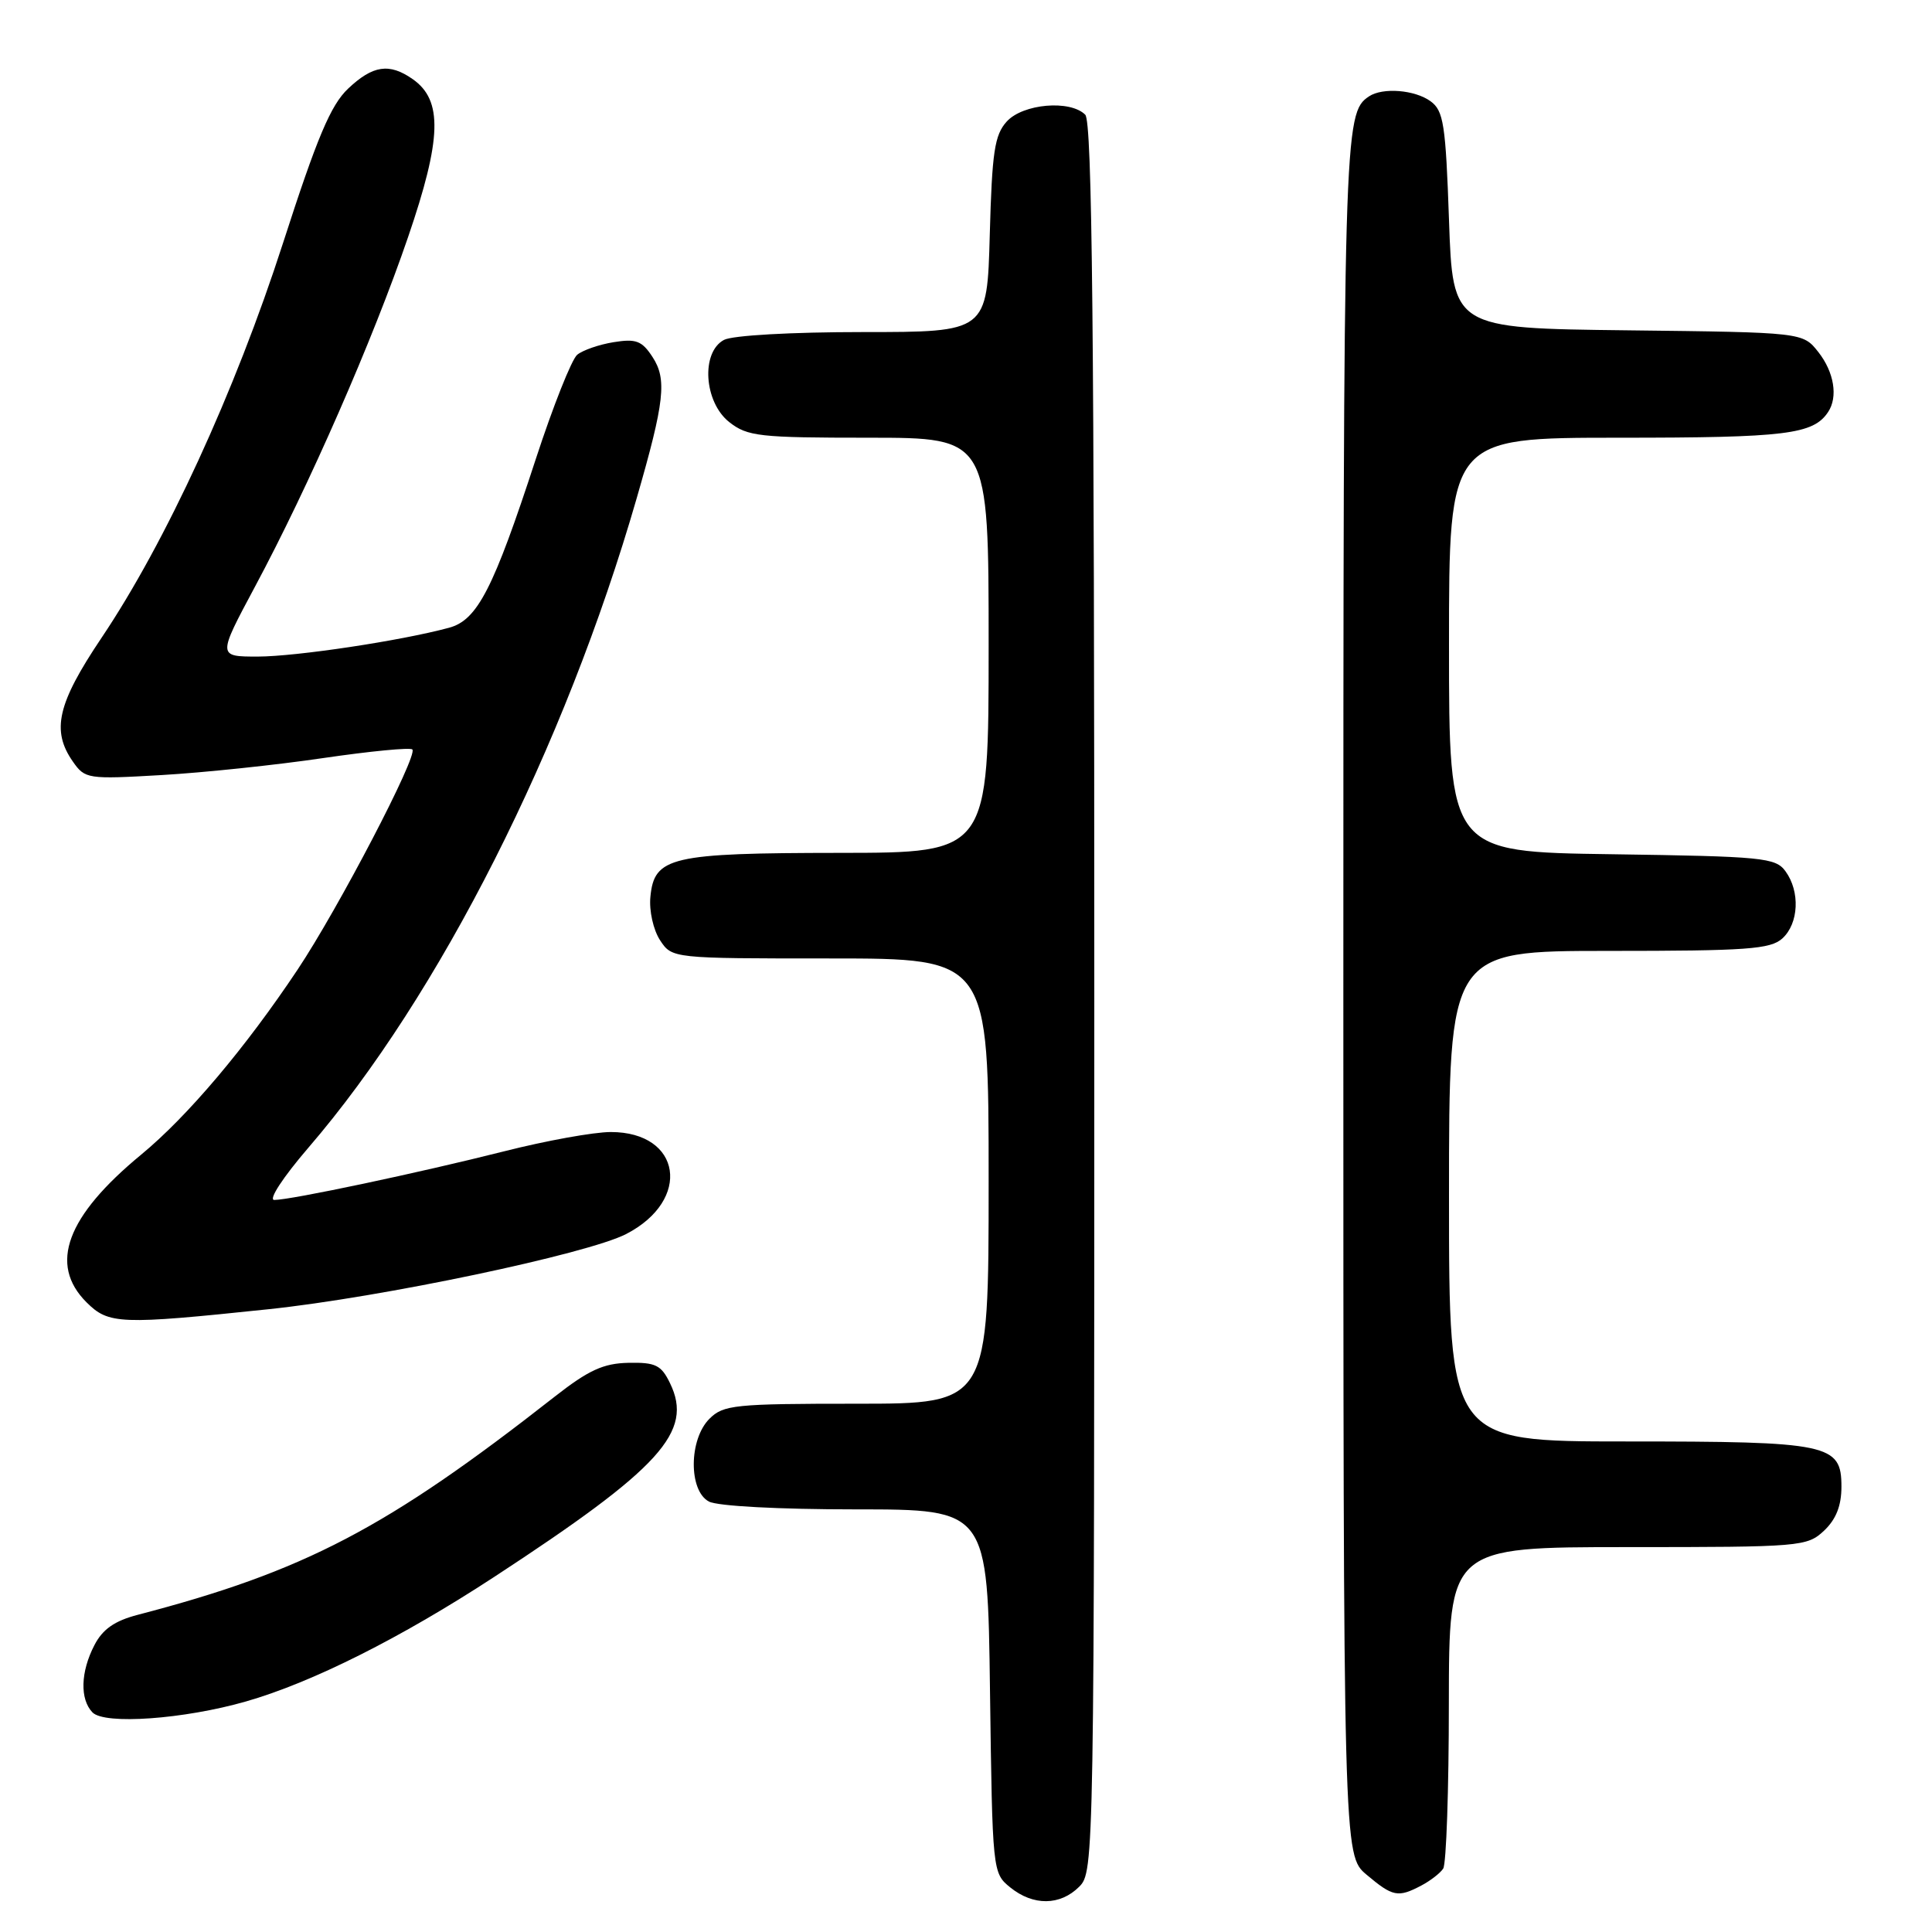 <?xml version="1.0" encoding="UTF-8" standalone="no"?>
<!DOCTYPE svg PUBLIC "-//W3C//DTD SVG 1.1//EN" "http://www.w3.org/Graphics/SVG/1.1/DTD/svg11.dtd" >
<svg xmlns="http://www.w3.org/2000/svg" xmlns:xlink="http://www.w3.org/1999/xlink" version="1.1" viewBox="0 0 256 256">
 <g >
 <path fill="currentColor"
d=" M 143.00 250.00 C 144.98 248.02 145.00 246.67 145.00 132.20 C 145.00 43.47 144.72 16.12 143.80 15.20 C 141.80 13.20 135.55 13.74 133.40 16.10 C 131.78 17.89 131.45 20.13 131.15 31.10 C 130.80 44.00 130.80 44.00 114.33 44.00 C 104.90 44.00 97.04 44.44 95.93 45.04 C 92.85 46.68 93.28 53.29 96.63 55.93 C 99.05 57.83 100.60 58.00 115.13 58.00 C 131.00 58.00 131.00 58.00 131.00 85.50 C 131.00 113.00 131.00 113.00 111.25 113.01 C 88.85 113.03 86.69 113.53 86.18 118.84 C 86.00 120.69 86.57 123.21 87.45 124.57 C 89.05 127.00 89.05 127.00 110.02 127.00 C 131.00 127.00 131.00 127.00 131.00 156.50 C 131.00 186.00 131.00 186.00 113.50 186.00 C 97.33 186.00 95.85 186.15 94.00 188.00 C 91.27 190.73 91.23 197.52 93.93 198.96 C 95.06 199.57 103.22 200.00 113.37 200.00 C 130.87 200.00 130.87 200.00 131.18 224.09 C 131.50 248.03 131.52 248.19 133.86 250.09 C 136.91 252.56 140.48 252.52 143.00 250.00 Z  M 188.32 249.85 C 189.52 249.22 190.83 248.21 191.23 247.60 C 191.64 247.00 191.98 237.16 191.98 225.75 C 192.00 205.00 192.00 205.00 215.69 205.00 C 238.63 205.00 239.44 204.93 241.69 202.83 C 243.29 201.32 244.00 199.52 244.00 196.99 C 244.00 191.33 242.40 191.00 215.45 191.00 C 192.00 191.00 192.00 191.00 192.00 158.50 C 192.00 126.00 192.00 126.00 213.17 126.00 C 231.47 126.00 234.59 125.78 236.17 124.35 C 238.35 122.37 238.55 118.13 236.58 115.44 C 235.27 113.64 233.60 113.48 213.58 113.19 C 192.00 112.89 192.00 112.89 192.00 85.44 C 192.00 58.00 192.00 58.00 214.57 58.00 C 236.66 58.00 240.26 57.56 242.23 54.60 C 243.57 52.60 243.03 49.31 240.94 46.65 C 238.88 44.04 238.88 44.04 215.69 43.77 C 192.50 43.50 192.50 43.50 192.00 29.17 C 191.56 16.47 191.28 14.67 189.56 13.42 C 187.48 11.90 183.21 11.56 181.40 12.77 C 178.06 15.00 178.00 16.99 178.00 131.85 C 178.00 245.82 178.00 245.82 181.08 248.41 C 184.55 251.33 185.24 251.47 188.32 249.85 Z  M 32.60 225.45 C 41.33 222.95 53.11 217.04 65.47 208.96 C 87.55 194.52 91.92 189.72 88.78 183.28 C 87.62 180.88 86.87 180.51 83.28 180.58 C 79.95 180.65 78.00 181.54 73.48 185.08 C 51.23 202.52 40.37 208.20 18.26 213.97 C 15.18 214.77 13.60 215.88 12.51 217.99 C 10.67 221.53 10.57 225.15 12.25 226.90 C 13.85 228.56 24.36 227.81 32.60 225.45 Z  M 35.57 173.48 C 50.53 171.91 77.85 166.16 82.98 163.51 C 91.69 159.01 90.32 150.00 80.93 150.00 C 78.69 150.00 72.34 151.15 66.82 152.55 C 55.62 155.38 38.55 159.00 36.34 159.00 C 35.53 159.00 37.49 156.00 40.86 152.08 C 58.25 131.88 74.82 99.09 84.37 66.00 C 88.07 53.19 88.39 50.25 86.46 47.30 C 85.06 45.15 84.27 44.86 81.31 45.34 C 79.39 45.65 77.22 46.40 76.48 47.01 C 75.75 47.62 73.28 53.83 71.00 60.81 C 65.38 78.03 63.26 82.17 59.50 83.18 C 53.11 84.91 39.25 86.99 34.16 87.00 C 28.83 87.00 28.83 87.00 33.78 77.75 C 40.92 64.43 49.41 45.05 54.07 31.42 C 58.54 18.37 58.69 13.29 54.69 10.49 C 51.59 8.32 49.41 8.64 46.12 11.75 C 43.82 13.93 42.02 18.19 37.49 32.24 C 31.15 51.89 21.96 71.87 13.43 84.55 C 7.60 93.23 6.78 96.81 9.66 100.92 C 11.26 103.21 11.61 103.27 21.41 102.70 C 26.96 102.38 36.59 101.37 42.81 100.45 C 49.03 99.54 54.36 99.02 54.64 99.31 C 55.42 100.08 44.82 120.41 39.42 128.50 C 32.51 138.86 24.85 147.93 18.70 153.00 C 8.80 161.17 6.44 167.53 11.45 172.55 C 14.40 175.49 15.85 175.55 35.57 173.48 Z "/>
</g>
</svg>